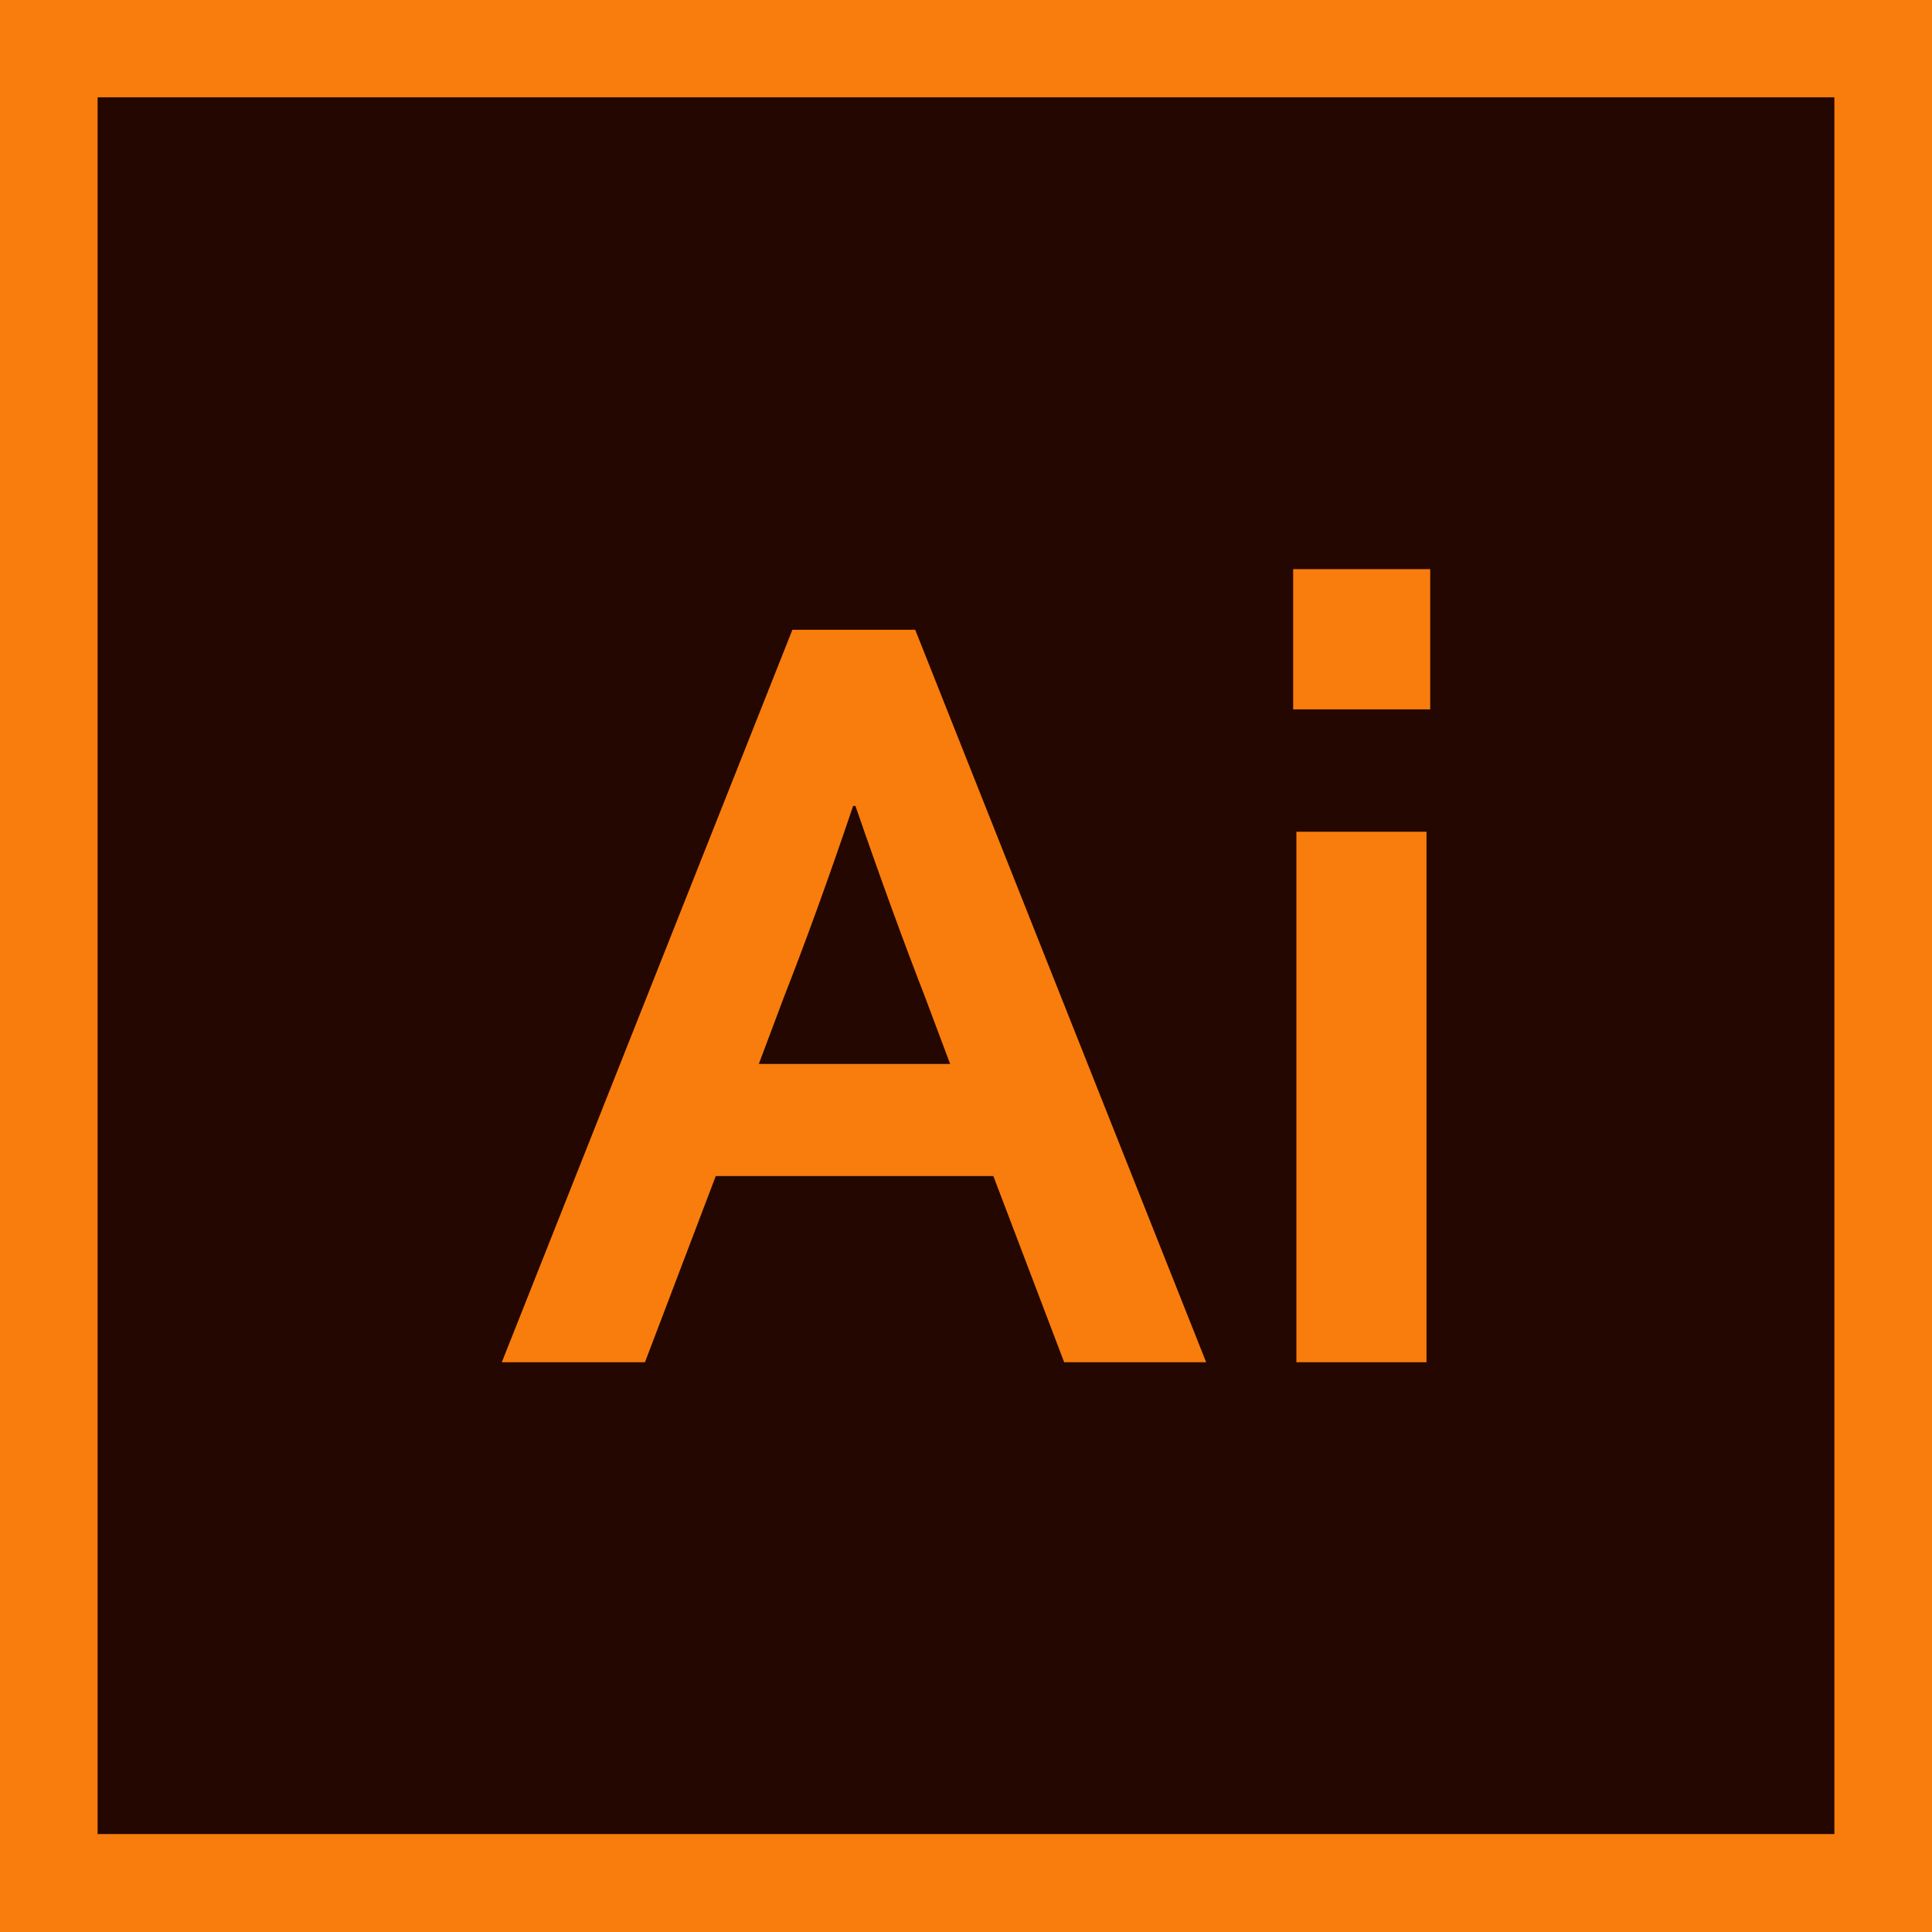 <svg id="Layer_1" data-name="Layer 1" xmlns="http://www.w3.org/2000/svg" viewBox="0 0 664 664"><defs><style>.cls-1{fill:#f87d0c;}.cls-2{fill:#250701;}</style></defs><rect class="cls-1" x="-0.11" y="-0.23" width="664.23" height="664.23"/><rect class="cls-2" x="33.55" y="33.44" width="596.9" height="596.9"/><path class="cls-1" d="M341.4,404.19H246l-24.34,64H172.46l99.88-251.75h42.2l100,251.75H365.74ZM293.2,277c-8.85,26.23-16.91,48.2-23.86,65.9l-8.54,22.76h65.75L318,342.87c-6.95-17.86-15-39.82-24-65.9Zm152.35,8.85h44.72V468.19H445.55Zm-1.11-90.24h47.1v48.2h-47.1Z"/></svg>